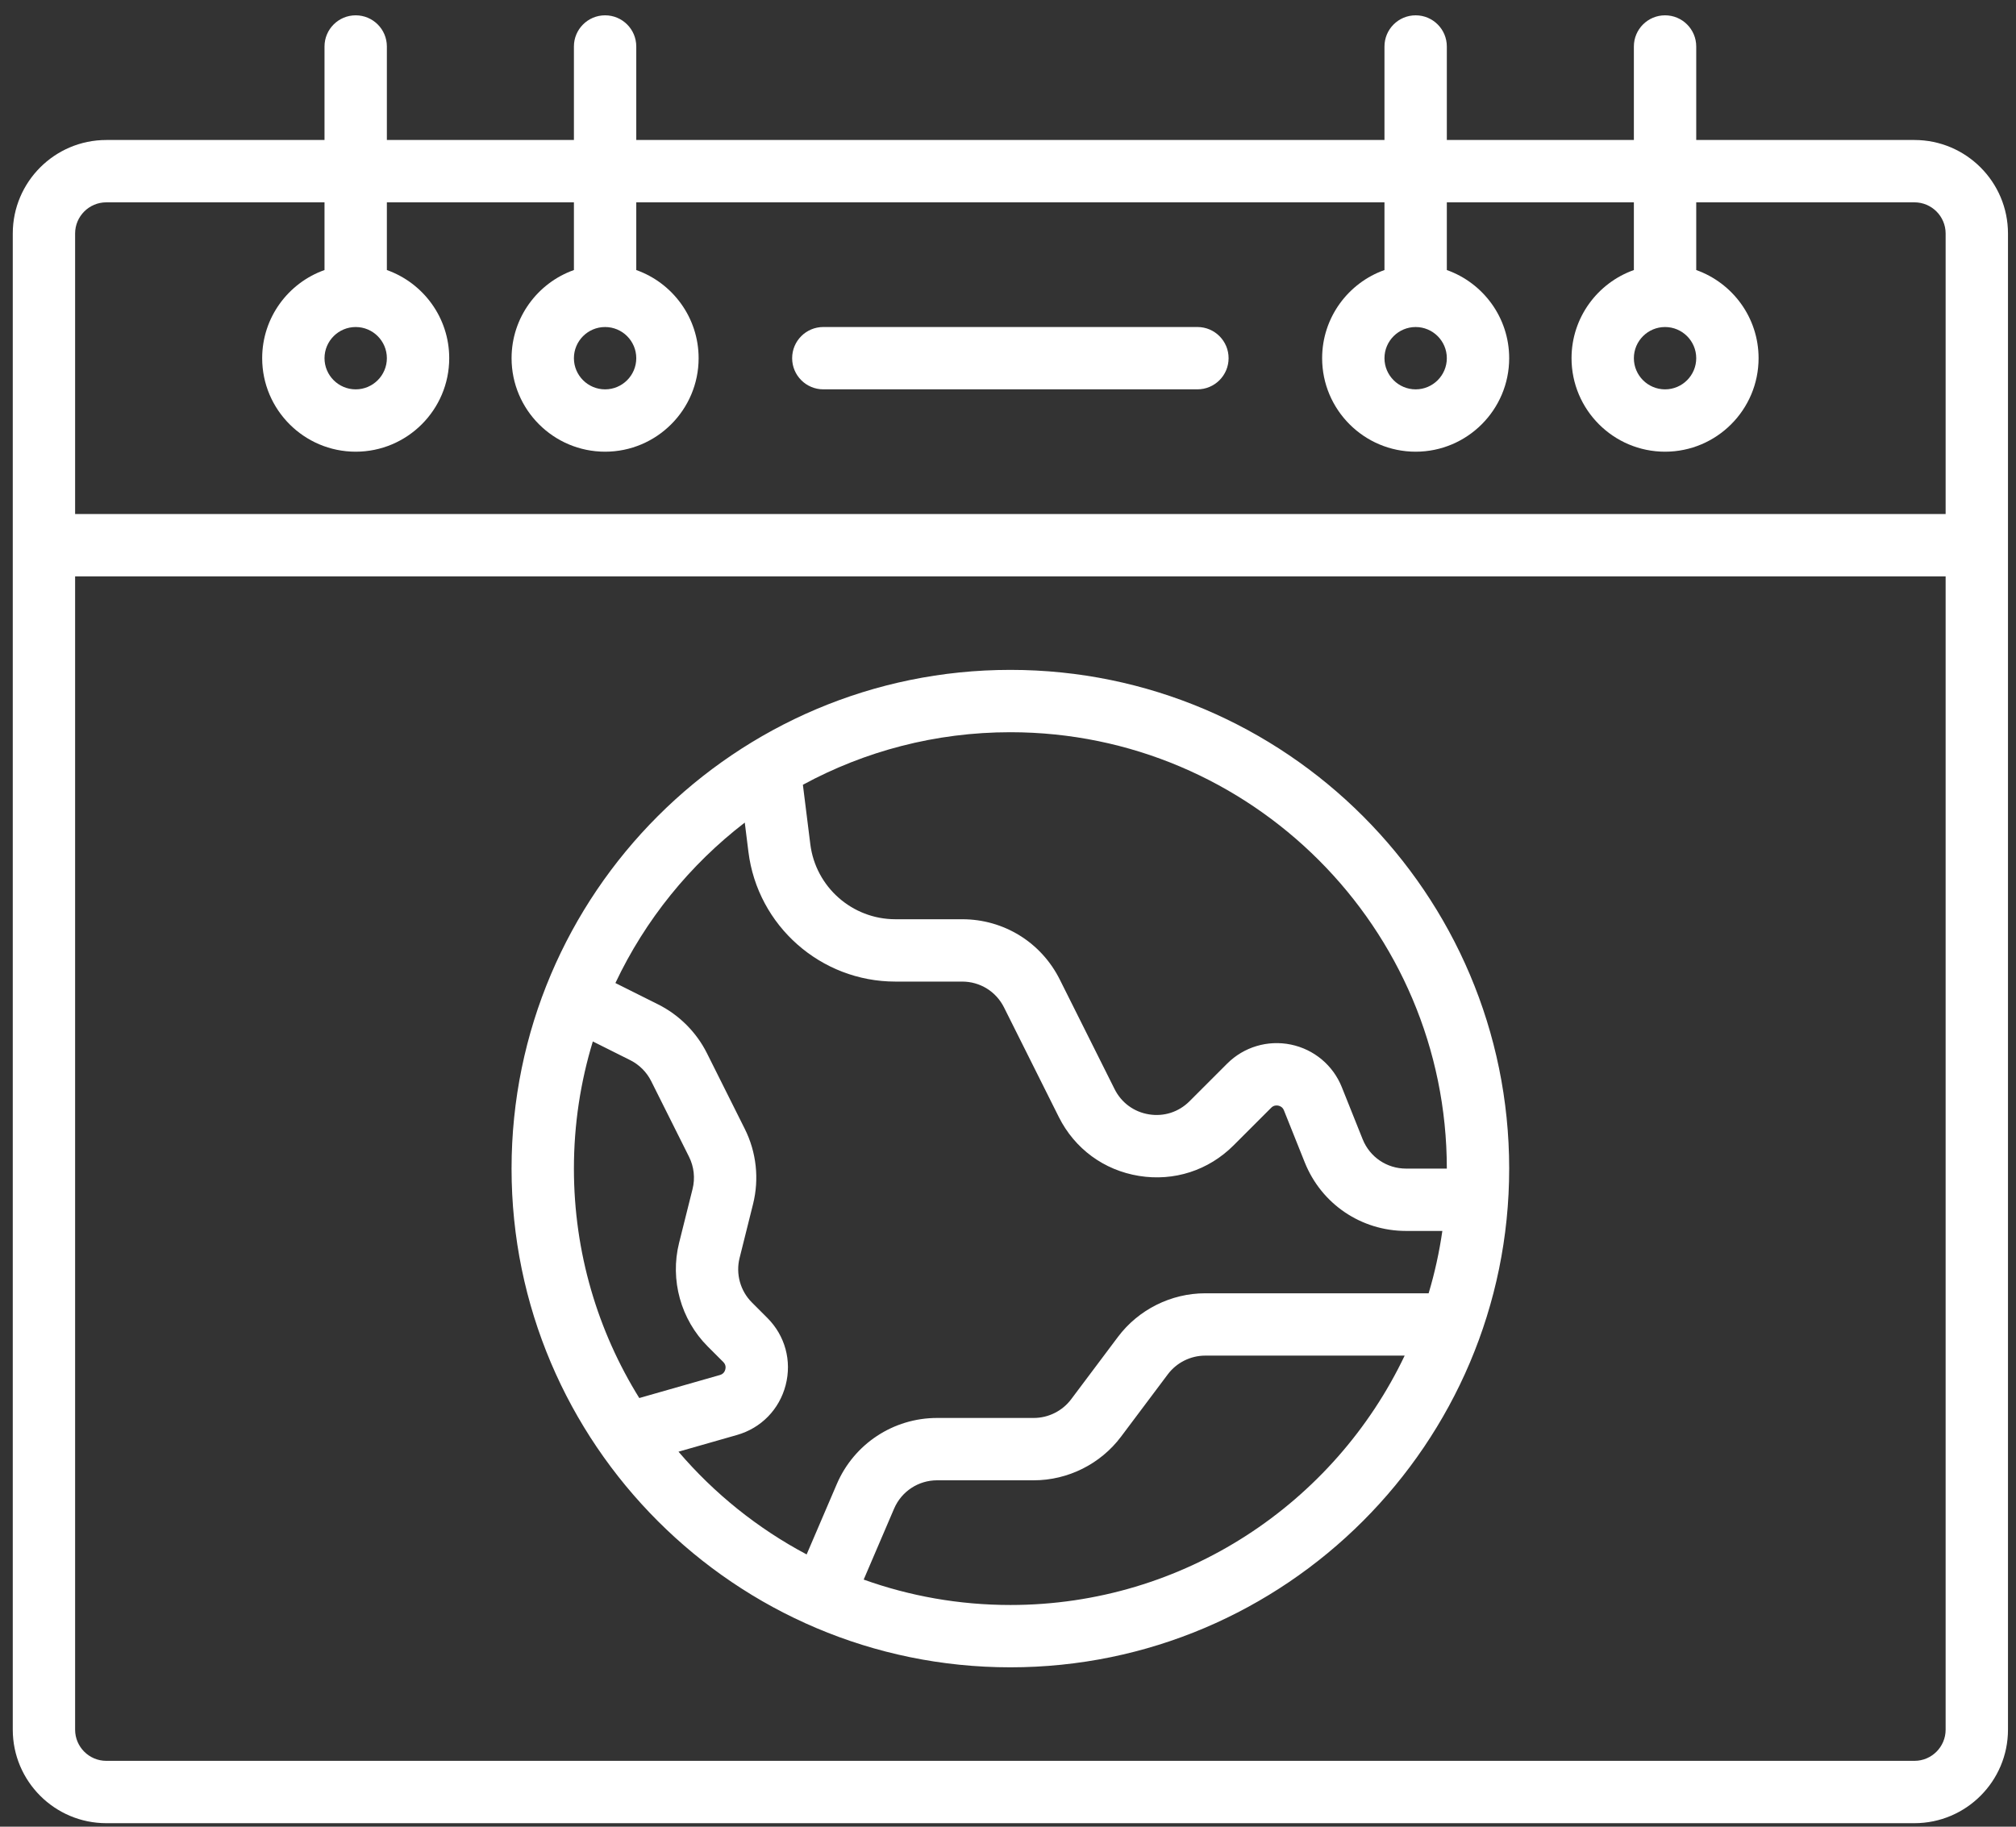 <svg width="128" height="116" viewBox="0 0 128 116" fill="none" xmlns="http://www.w3.org/2000/svg">
<rect x="0" y="0" width="128" height="116" fill="#333333" stroke="none"/>
<path d="M121.553 8.89H107.697V2.952C107.697 1.859 106.811 0.973 105.718 0.973C104.625 0.973 103.738 1.859 103.738 2.952V8.89H91.862V2.952C91.862 1.859 90.976 0.973 89.883 0.973C88.79 0.973 87.903 1.859 87.903 2.952V8.89H40.398V2.952C40.398 1.859 39.512 0.973 38.419 0.973C37.326 0.973 36.439 1.859 36.439 2.952V8.89H24.563V2.952C24.563 1.859 23.677 0.973 22.584 0.973C21.491 0.973 20.604 1.859 20.604 2.952V8.89H6.749C3.474 8.89 0.811 11.554 0.811 14.828V109.839C0.811 113.113 3.474 115.777 6.749 115.777H121.553C124.827 115.777 127.491 113.113 127.491 109.839C127.491 107.128 127.491 17.091 127.491 14.828C127.491 11.554 124.827 8.89 121.553 8.89ZM4.769 14.828C4.769 13.737 5.657 12.849 6.749 12.849H20.604V17.148C18.301 17.965 16.646 20.166 16.646 22.746C16.646 26.02 19.309 28.684 22.584 28.684C25.858 28.684 28.522 26.02 28.522 22.746C28.522 20.166 26.867 17.965 24.563 17.148V12.849H36.439V17.148C34.136 17.965 32.481 20.166 32.481 22.746C32.481 26.02 35.144 28.684 38.419 28.684C41.693 28.684 44.357 26.02 44.357 22.746C44.357 20.166 42.702 17.965 40.398 17.148V12.849H87.903V17.148C85.6 17.965 83.945 20.166 83.945 22.746C83.945 26.02 86.608 28.684 89.883 28.684C93.157 28.684 95.821 26.02 95.821 22.746C95.821 20.166 94.166 17.965 91.862 17.148V12.849H103.738V17.148C101.435 17.965 99.78 20.166 99.78 22.746C99.78 26.02 102.443 28.684 105.718 28.684C108.992 28.684 111.656 26.02 111.656 22.746C111.656 20.166 110.001 17.965 107.697 17.148V12.849H121.553C122.644 12.849 123.532 13.737 123.532 14.828V32.643H4.769V14.828ZM22.584 20.767C23.675 20.767 24.563 21.654 24.563 22.746C24.563 23.837 23.675 24.725 22.584 24.725C21.492 24.725 20.604 23.837 20.604 22.746C20.604 21.654 21.492 20.767 22.584 20.767ZM38.419 20.767C39.51 20.767 40.398 21.654 40.398 22.746C40.398 23.837 39.51 24.725 38.419 24.725C37.327 24.725 36.439 23.837 36.439 22.746C36.439 21.654 37.327 20.767 38.419 20.767ZM89.883 20.767C90.974 20.767 91.862 21.654 91.862 22.746C91.862 23.837 90.974 24.725 89.883 24.725C88.791 24.725 87.903 23.837 87.903 22.746C87.903 21.654 88.791 20.767 89.883 20.767ZM105.718 20.767C106.809 20.767 107.697 21.654 107.697 22.746C107.697 23.837 106.809 24.725 105.718 24.725C104.626 24.725 103.738 23.837 103.738 22.746C103.738 21.654 104.626 20.767 105.718 20.767ZM123.532 109.839C123.532 110.93 122.644 111.818 121.553 111.818H6.749C5.657 111.818 4.769 110.93 4.769 109.839V36.602H123.532V109.839Z" fill="white"/>
<path d="M76.027 20.766H52.274C51.181 20.766 50.295 21.652 50.295 22.745C50.295 23.838 51.181 24.724 52.274 24.724H76.027C77.12 24.724 78.006 23.838 78.006 22.745C78.006 21.652 77.12 20.766 76.027 20.766Z" fill="white"/>
<path d="M64.151 42.539C46.688 42.539 32.48 56.746 32.48 74.209C32.48 91.672 46.688 105.879 64.151 105.879C81.614 105.879 95.821 91.672 95.821 74.209C95.821 56.746 81.614 42.539 64.151 42.539ZM91.862 74.209H89.274C88.053 74.209 86.971 73.477 86.517 72.343L85.196 69.041C84.64 67.647 83.429 66.635 81.958 66.332C80.487 66.031 78.974 66.483 77.913 67.544L75.523 69.934C74.84 70.617 73.902 70.92 72.95 70.765C71.996 70.611 71.2 70.026 70.768 69.162L67.289 62.205C66.108 59.842 63.733 58.374 61.093 58.374H56.847C54.107 58.374 51.786 56.325 51.448 53.606L50.977 49.835C54.897 47.707 59.385 46.498 64.151 46.498C79.431 46.498 91.862 58.929 91.862 74.209ZM37.64 66.135L40.017 67.324C40.588 67.61 41.059 68.081 41.344 68.652L43.747 73.457C44.064 74.091 44.144 74.818 43.972 75.505L43.116 78.928C42.529 81.276 43.227 83.797 44.938 85.507L45.922 86.491C46.087 86.656 46.084 86.84 46.051 86.965C46.019 87.09 45.933 87.253 45.708 87.317L40.589 88.779C37.96 84.544 36.439 79.551 36.439 74.209C36.439 71.402 36.86 68.691 37.64 66.135ZM43.079 92.186L46.796 91.124C48.329 90.685 49.483 89.502 49.883 87.959C50.283 86.415 49.849 84.82 48.721 83.692L47.738 82.708C47.004 81.975 46.705 80.895 46.957 79.889L47.812 76.465C48.213 74.862 48.027 73.165 47.288 71.687L44.885 66.881C44.219 65.55 43.119 64.449 41.788 63.783L39.073 62.425C40.969 58.408 43.801 54.918 47.287 52.236L47.519 54.096C48.104 58.792 52.114 62.333 56.847 62.333H61.093C62.224 62.333 63.242 62.962 63.748 63.975L67.227 70.934C68.236 72.95 70.091 74.313 72.316 74.673C74.539 75.034 76.729 74.327 78.322 72.734L80.712 70.344C80.867 70.189 81.041 70.186 81.161 70.21C81.28 70.235 81.439 70.307 81.52 70.511L82.842 73.815C83.901 76.459 86.426 78.168 89.274 78.168H91.578C91.383 79.521 91.091 80.843 90.707 82.127H76.522C74.353 82.127 72.281 83.163 70.98 84.898L68.01 88.857C67.453 89.6 66.565 90.044 65.635 90.044H59.497C56.722 90.044 54.223 91.692 53.13 94.243L51.215 98.71C48.106 97.062 45.347 94.84 43.079 92.186ZM64.151 101.921C60.884 101.921 57.749 101.351 54.837 100.308L56.768 95.802C57.237 94.709 58.307 94.003 59.497 94.003H65.635C67.804 94.003 69.876 92.967 71.177 91.232L74.147 87.273C74.704 86.53 75.592 86.085 76.522 86.085H89.185C84.729 95.44 75.183 101.921 64.151 101.921Z" fill="white"/>
</svg>
